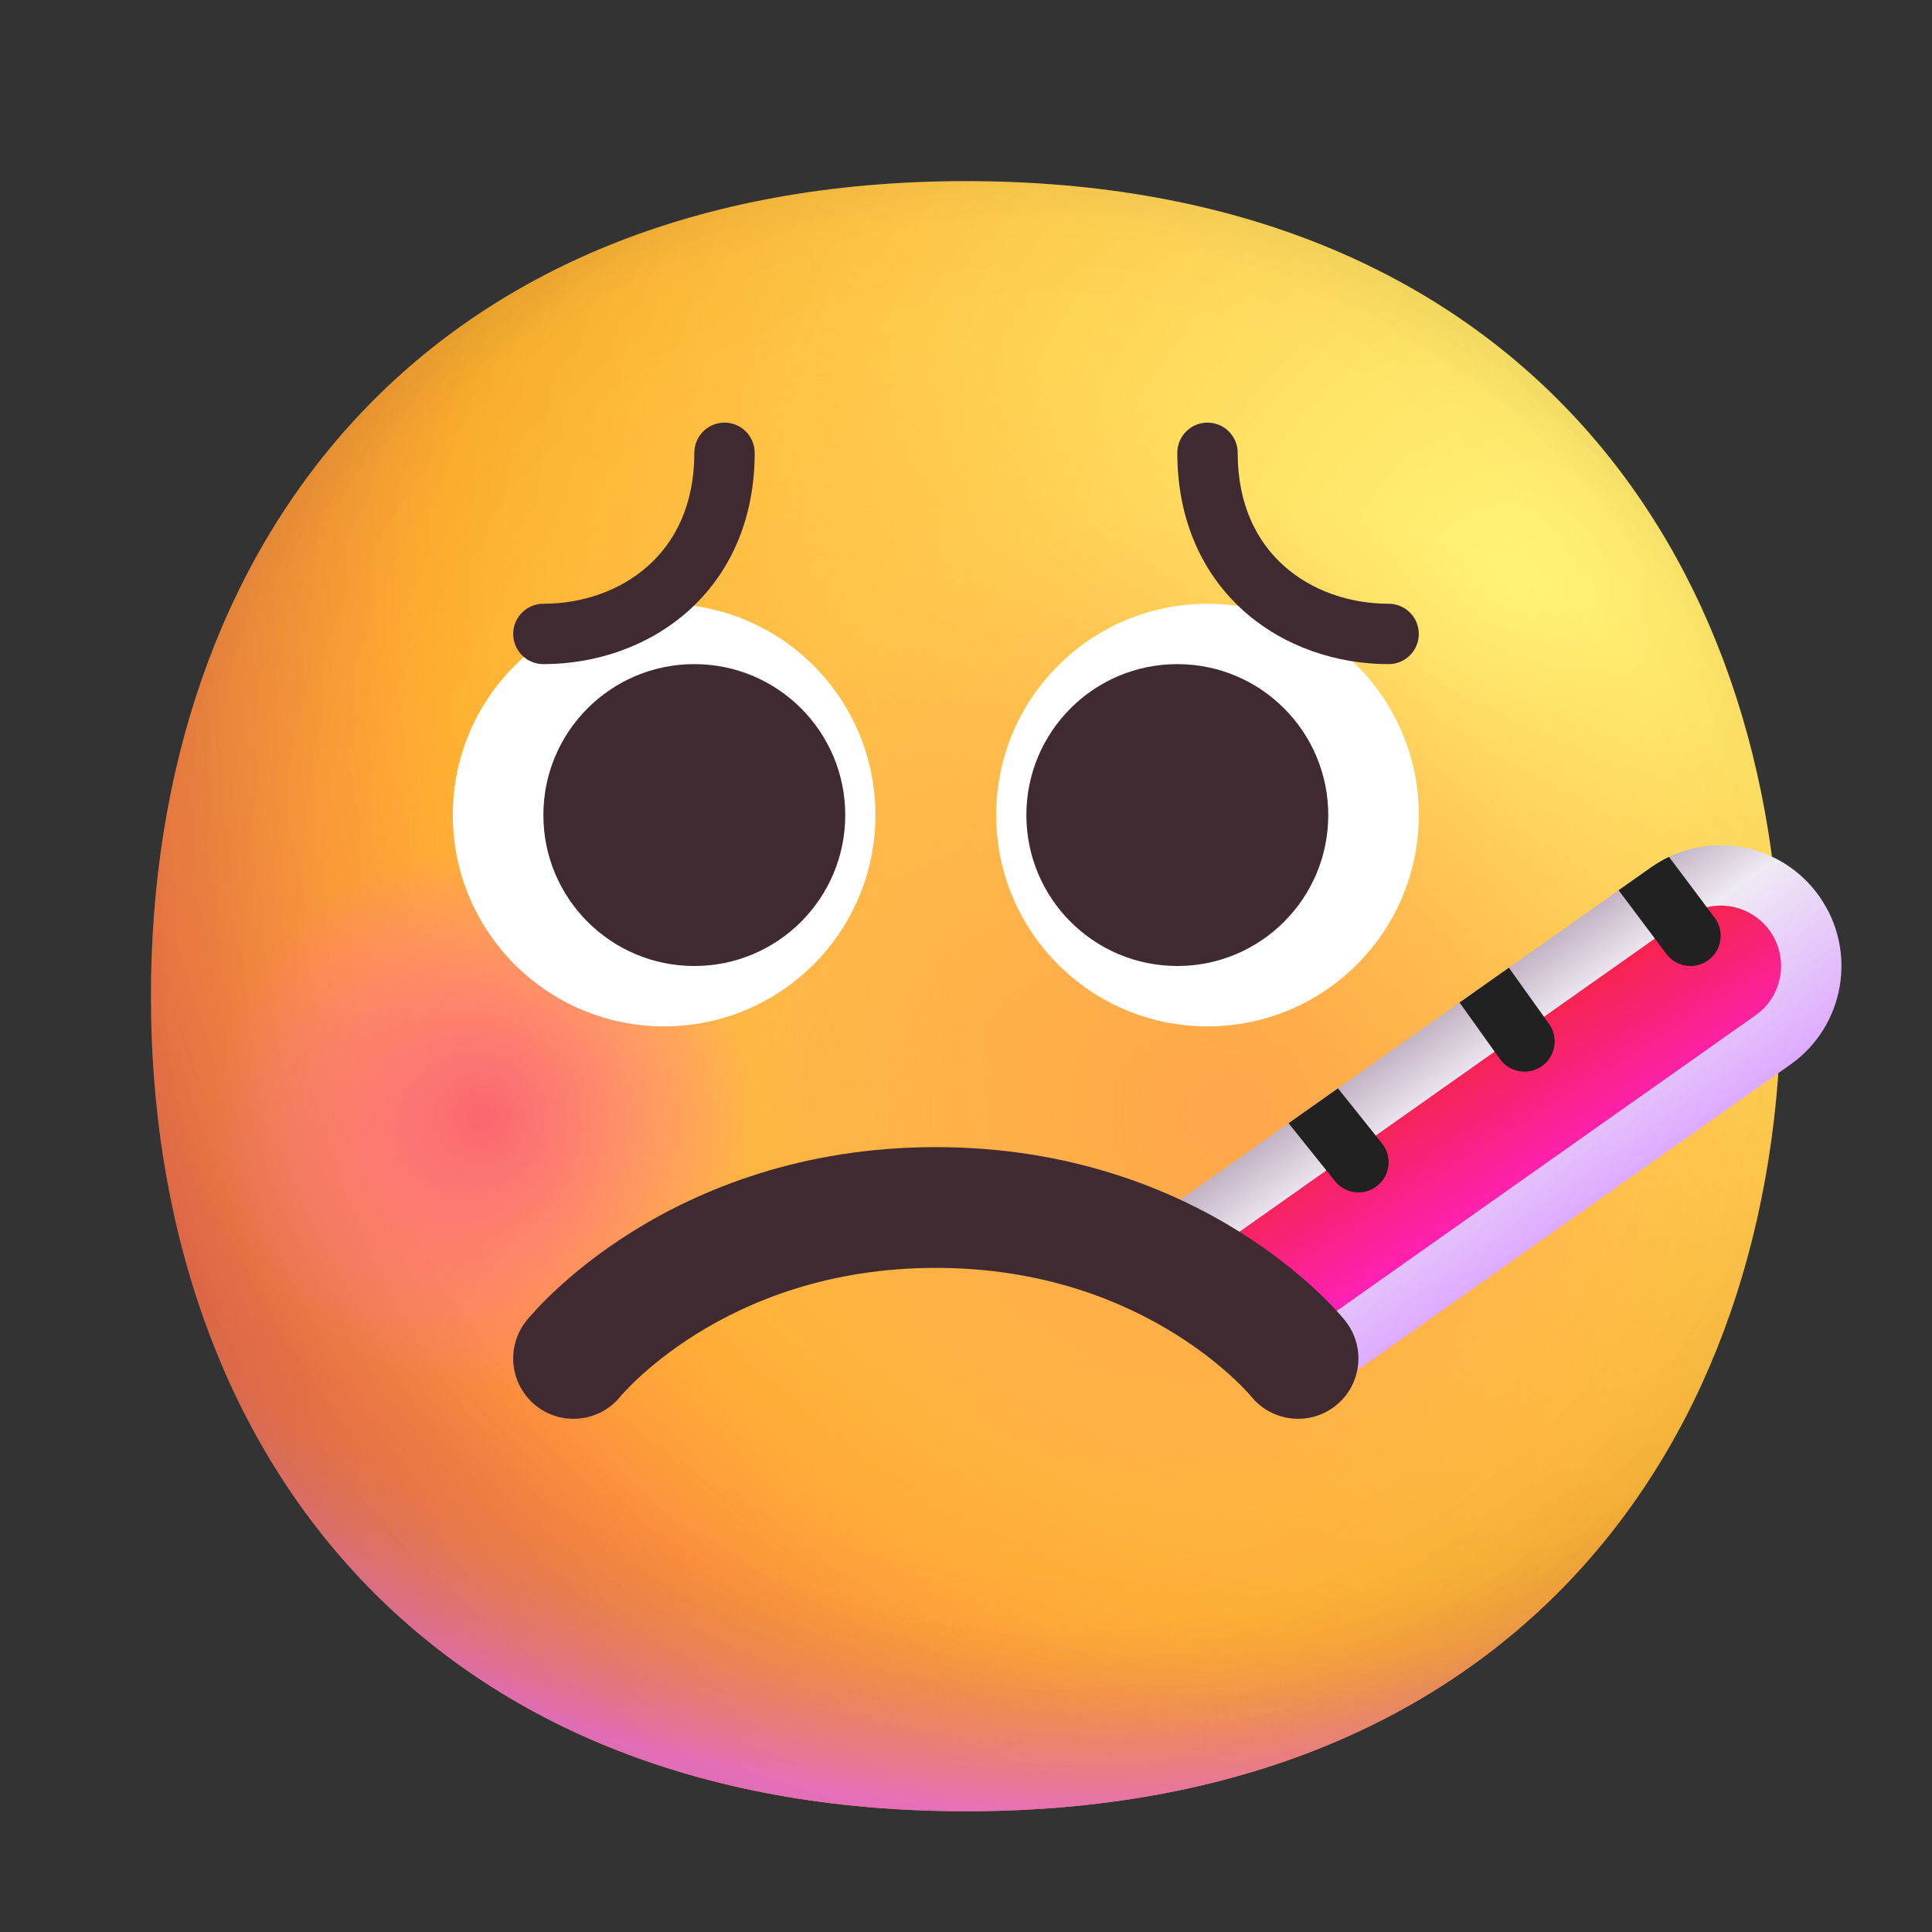 <svg width="32" height="32" viewBox="0 0 32 32" fill="none" xmlns="http://www.w3.org/2000/svg">
<rect x="0" y="0" width="32" height="32" fill="#333333" stroke="none"/>
<path d="M16 30C25.002 30 29.5 23.956 29.5 16.5C29.5 9.044 25.002 3 16 3C6.998 3 2.5 9.044 2.5 16.5C2.5 23.956 6.998 30 16 30Z" fill="url(#paint0_radial_3_158)"/>
<path d="M16 30C25.002 30 29.5 23.956 29.5 16.5C29.5 9.044 25.002 3 16 3C6.998 3 2.5 9.044 2.5 16.5C2.5 23.956 6.998 30 16 30Z" fill="url(#paint1_radial_3_158)"/>
<path d="M16 30C25.002 30 29.5 23.956 29.5 16.5C29.5 9.044 25.002 3 16 3C6.998 3 2.5 9.044 2.5 16.5C2.5 23.956 6.998 30 16 30Z" fill="url(#paint2_radial_3_158)" fill-opacity="0.6"/>
<path d="M16 30C25.002 30 29.5 23.956 29.5 16.5C29.5 9.044 25.002 3 16 3C6.998 3 2.5 9.044 2.5 16.5C2.5 23.956 6.998 30 16 30Z" fill="url(#paint3_radial_3_158)"/>
<path d="M16 30C25.002 30 29.5 23.956 29.5 16.5C29.5 9.044 25.002 3 16 3C6.998 3 2.5 9.044 2.5 16.5C2.5 23.956 6.998 30 16 30Z" fill="url(#paint4_radial_3_158)"/>
<path d="M16 30C25.002 30 29.5 23.956 29.5 16.5C29.5 9.044 25.002 3 16 3C6.998 3 2.5 9.044 2.5 16.5C2.5 23.956 6.998 30 16 30Z" fill="url(#paint5_radial_3_158)"/>
<path d="M16 30C25.002 30 29.5 23.956 29.5 16.5C29.5 9.044 25.002 3 16 3C6.998 3 2.5 9.044 2.5 16.5C2.5 23.956 6.998 30 16 30Z" fill="url(#paint6_radial_3_158)"/>
<path d="M8 23C10.485 23 12.5 20.985 12.5 18.5C12.5 16.015 10.485 14 8 14C5.515 14 3.5 16.015 3.5 18.5C3.5 20.985 5.515 23 8 23Z" fill="url(#paint7_radial_3_158)"/>
<path d="M14.5 13.5C14.5 15.433 12.933 17 11 17C9.067 17 7.5 15.433 7.5 13.5C7.5 11.567 9.067 10 11 10C12.933 10 14.5 11.567 14.5 13.5Z" fill="white"/>
<path d="M23.5 13.5C23.5 15.433 21.933 17 20 17C18.067 17 16.5 15.433 16.5 13.5C16.5 11.567 18.067 10 20 10C21.933 10 23.5 11.567 23.5 13.5Z" fill="white"/>
<path d="M14 13.5C14 14.881 12.881 16 11.5 16C10.119 16 9 14.881 9 13.5C9 12.119 10.119 11 11.5 11C12.881 11 14 12.119 14 13.5Z" fill="#402A32"/>
<path d="M22 13.5C22 14.881 20.881 16 19.5 16C18.119 16 17 14.881 17 13.5C17 12.119 18.119 11 19.5 11C20.881 11 22 12.119 22 13.5Z" fill="#402A32"/>
<path fill-rule="evenodd" clip-rule="evenodd" d="M12 7C12.276 7 12.5 7.224 12.5 7.5C12.5 8.636 12.069 9.524 11.395 10.124C10.729 10.715 9.857 11 9 11C8.724 11 8.5 10.776 8.5 10.5C8.5 10.224 8.724 10 9 10C9.643 10 10.271 9.785 10.73 9.376C11.181 8.976 11.5 8.364 11.5 7.5C11.5 7.224 11.724 7 12 7Z" fill="#402A32"/>
<path fill-rule="evenodd" clip-rule="evenodd" d="M20 7C19.724 7 19.5 7.224 19.5 7.5C19.5 8.636 19.931 9.524 20.605 10.124C21.271 10.715 22.143 11 23 11C23.276 11 23.5 10.776 23.5 10.5C23.5 10.224 23.276 10 23 10C22.357 10 21.729 9.785 21.27 9.376C20.819 8.976 20.5 8.364 20.5 7.5C20.5 7.224 20.276 7 20 7Z" fill="#402A32"/>
<path d="M29.653 17.634C30.556 16.997 30.771 15.749 30.134 14.847C29.497 13.944 28.249 13.729 27.347 14.366L18.847 20.366C18.602 20.539 18.408 20.756 18.267 21H19.5C20.605 21 21.5 21.895 21.5 23V23.389L29.653 17.634Z" fill="url(#paint8_linear_3_158)"/>
<path d="M29.077 16.817C29.528 16.499 29.636 15.875 29.317 15.423C28.998 14.972 28.375 14.865 27.923 15.183L19.672 21.007C20.442 21.073 21.087 21.575 21.36 22.264L29.077 16.817Z" fill="url(#paint9_linear_3_158)"/>
<path fill-rule="evenodd" clip-rule="evenodd" d="M10.28 23.125L10.277 23.129L10.279 23.127L10.28 23.125ZM20.723 23.129L20.716 23.121C20.707 23.111 20.692 23.093 20.668 23.067C20.622 23.016 20.546 22.937 20.441 22.839C20.231 22.642 19.907 22.371 19.47 22.098C18.6 21.554 17.281 21 15.5 21C13.719 21 12.4 21.554 11.53 22.098C11.093 22.371 10.769 22.642 10.559 22.839C10.454 22.937 10.378 23.016 10.332 23.067C10.309 23.093 10.293 23.111 10.284 23.121L10.277 23.129C9.931 23.556 9.305 23.625 8.875 23.281C8.444 22.936 8.374 22.307 8.719 21.875L8.72 21.874L8.722 21.872L8.725 21.867L8.735 21.856C8.742 21.847 8.751 21.836 8.763 21.823C8.786 21.796 8.817 21.761 8.856 21.718C8.934 21.632 9.046 21.516 9.191 21.38C9.481 21.108 9.907 20.754 10.47 20.402C11.6 19.696 13.281 19 15.5 19C17.719 19 19.4 19.696 20.53 20.402C21.093 20.754 21.519 21.108 21.809 21.38C21.954 21.516 22.066 21.632 22.144 21.718C22.184 21.761 22.215 21.796 22.237 21.823C22.249 21.836 22.258 21.847 22.265 21.856L22.275 21.867L22.278 21.872L22.28 21.874L22.28 21.875C22.625 22.306 22.556 22.936 22.125 23.281C21.695 23.625 21.069 23.556 20.723 23.129Z" fill="#402A32"/>
<path d="M21.343 18.604L22.11 19.562C22.282 19.778 22.597 19.813 22.812 19.64C23.028 19.468 23.063 19.153 22.89 18.938L22.161 18.026L21.343 18.604Z" fill="#212121"/>
<path d="M24.992 16.028L24.175 16.605L24.843 17.541C25.004 17.765 25.316 17.817 25.541 17.657C25.765 17.496 25.817 17.184 25.657 16.959L24.992 16.028Z" fill="#212121"/>
<path d="M26.809 14.745L27.6 15.8C27.766 16.021 28.079 16.066 28.3 15.9C28.521 15.734 28.566 15.421 28.4 15.2L27.644 14.192C27.542 14.241 27.442 14.299 27.347 14.366L26.809 14.745Z" fill="#212121"/>
<defs>
<radialGradient id="paint0_radial_3_158" cx="0" cy="0" r="1" gradientUnits="userSpaceOnUse" gradientTransform="translate(25.163 9.751) rotate(131.878) scale(37.561)">
<stop stop-color="#FFF478"/>
<stop offset="0.475" stop-color="#FFB02E"/>
<stop offset="1" stop-color="#F70A8D"/>
</radialGradient>
<radialGradient id="paint1_radial_3_158" cx="0" cy="0" r="1" gradientUnits="userSpaceOnUse" gradientTransform="translate(16.001 13.126) rotate(101.31) scale(17.211 22.044)">
<stop offset="0.788" stop-color="#F59639" stop-opacity="0"/>
<stop offset="0.973" stop-color="#FF7DCE"/>
</radialGradient>
<radialGradient id="paint2_radial_3_158" cx="0" cy="0" r="1" gradientUnits="userSpaceOnUse" gradientTransform="translate(17.93 14.572) rotate(135) scale(39.551)">
<stop offset="0.315" stop-opacity="0"/>
<stop offset="1"/>
</radialGradient>
<radialGradient id="paint3_radial_3_158" cx="0" cy="0" r="1" gradientUnits="userSpaceOnUse" gradientTransform="translate(16.001 17.465) rotate(77.692) scale(27.144)">
<stop offset="0.508" stop-color="#7D6133" stop-opacity="0"/>
<stop offset="1" stop-color="#715B32"/>
</radialGradient>
<radialGradient id="paint4_radial_3_158" cx="0" cy="0" r="1" gradientUnits="userSpaceOnUse" gradientTransform="translate(16.483 16.983) rotate(55.713) scale(12.839 9.306)">
<stop stop-color="#FFB849"/>
<stop offset="1" stop-color="#FFB847" stop-opacity="0"/>
</radialGradient>
<radialGradient id="paint5_radial_3_158" cx="0" cy="0" r="1" gradientUnits="userSpaceOnUse" gradientTransform="translate(20.341 18.43) rotate(9.866) scale(11.257)">
<stop stop-color="#FFA64B"/>
<stop offset="0.9" stop-color="#FFAE46" stop-opacity="0"/>
</radialGradient>
<radialGradient id="paint6_radial_3_158" cx="0" cy="0" r="1" gradientUnits="userSpaceOnUse" gradientTransform="translate(17.448 15.537) rotate(43.971) scale(56.949)">
<stop offset="0.185" stop-opacity="0"/>
<stop offset="1" stop-opacity="0.4"/>
</radialGradient>
<radialGradient id="paint7_radial_3_158" cx="0" cy="0" r="1" gradientUnits="userSpaceOnUse" gradientTransform="translate(8.004 18.501) scale(4.496)">
<stop stop-color="#FA666E"/>
<stop offset="1" stop-color="#FF6DC6" stop-opacity="0"/>
</radialGradient>
<linearGradient id="paint8_linear_3_158" x1="24" y1="16.5" x2="26.5" y2="20" gradientUnits="userSpaceOnUse">
<stop stop-color="#BCABBB"/>
<stop offset="0.301" stop-color="#EFEAF4"/>
<stop offset="1" stop-color="#DDA8FF"/>
</linearGradient>
<linearGradient id="paint9_linear_3_158" x1="23" y1="16.5" x2="25.5" y2="20.5" gradientUnits="userSpaceOnUse">
<stop offset="0.246" stop-color="#F5243E"/>
<stop offset="0.936" stop-color="#FF20C9"/>
</linearGradient>
</defs>
</svg>
